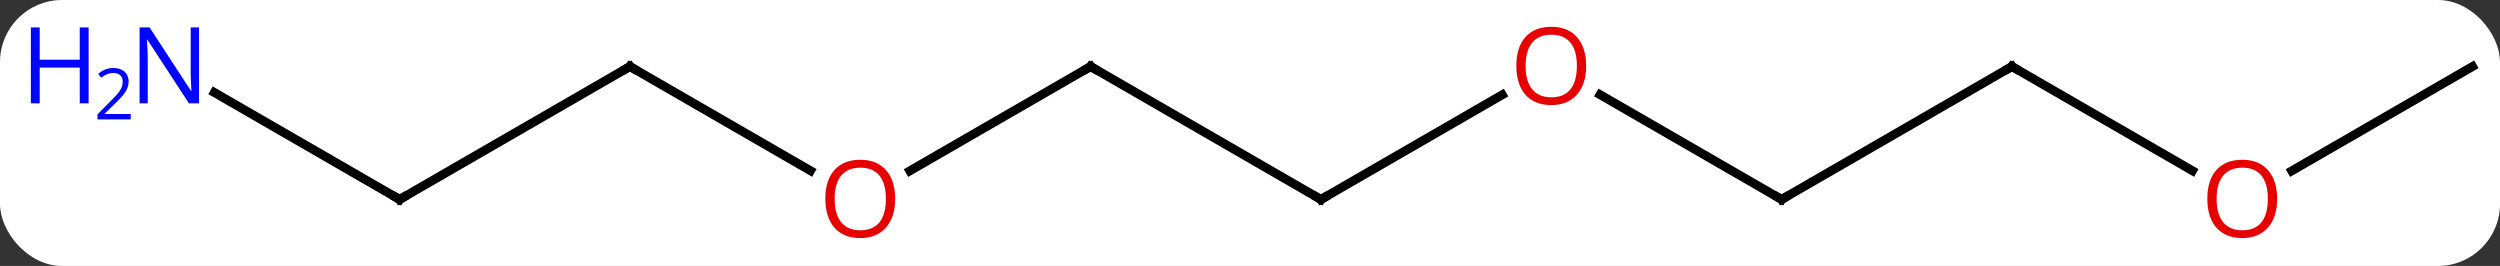 <svg width="282" viewBox="0 0 282 30" style="fill-opacity:1; color-rendering:auto; color-interpolation:auto; text-rendering:auto; stroke:black; stroke-linecap:square; stroke-miterlimit:10; shape-rendering:auto; stroke-opacity:1; fill:black; stroke-dasharray:none; font-weight:normal; stroke-width:1; font-family:'Open Sans'; font-style:normal; stroke-linejoin:miter; font-size:12; stroke-dashoffset:0; image-rendering:auto;" height="30" class="cas-substance-image" xmlns:xlink="http://www.w3.org/1999/xlink" xmlns="http://www.w3.org/2000/svg"><rect x="0" y="0" width="282" height="30" fill="#333333" stroke="none"/><svg class="cas-substance-single-component"><rect y="0" x="0" width="282" stroke="none" ry="7" rx="7" height="30" fill="white" class="cas-substance-group"/><svg y="0" x="0" width="282" viewBox="0 0 282 30" style="fill:black;" height="30" class="cas-substance-single-component-image"><svg><g><g transform="translate(149,15)" style="text-rendering:geometricPrecision; color-rendering:optimizeQuality; color-interpolation:linearRGB; stroke-linecap:butt; image-rendering:optimizeQuality;"><line y2="-7.5" y1="7.5" x2="-25.98" x1="0" style="fill:none;"/><line y2="-4.311" y1="7.5" x2="20.457" x1="0" style="fill:none;"/><line y2="4.274" y1="-7.5" x2="-46.375" x1="-25.98" style="fill:none;"/><line y2="7.5" y1="-4.322" x2="51.963" x1="31.486" style="fill:none;"/><line y2="-7.5" y1="4.259" x2="-77.943" x1="-57.577" style="fill:none;"/><line y2="-7.5" y1="7.5" x2="77.943" x1="51.963" style="fill:none;"/><line y2="7.5" y1="-7.5" x2="-103.923" x1="-77.943" style="fill:none;"/><line y2="4.259" y1="-7.5" x2="98.309" x1="77.943" style="fill:none;"/><line y2="-4.565" y1="7.5" x2="-124.819" x1="-103.923" style="fill:none;"/><line y2="-7.5" y1="4.274" x2="129.903" x1="109.51" style="fill:none;"/><path style="fill:none; stroke-miterlimit:5;" d="M-0.433 7.25 L0 7.5 L0.433 7.25"/><path style="fill:none; stroke-miterlimit:5;" d="M-25.547 -7.25 L-25.98 -7.5 L-26.413 -7.25"/></g><g transform="translate(149,15)" style="stroke-linecap:butt; fill:rgb(230,0,0); text-rendering:geometricPrecision; color-rendering:optimizeQuality; image-rendering:optimizeQuality; font-family:'Open Sans'; stroke:rgb(230,0,0); color-interpolation:linearRGB; stroke-miterlimit:5;"><path style="stroke:none;" d="M29.918 -7.57 Q29.918 -5.508 28.878 -4.328 Q27.839 -3.148 25.996 -3.148 Q24.105 -3.148 23.074 -4.312 Q22.043 -5.477 22.043 -7.586 Q22.043 -9.68 23.074 -10.828 Q24.105 -11.977 25.996 -11.977 Q27.855 -11.977 28.886 -10.805 Q29.918 -9.633 29.918 -7.57 ZM23.089 -7.57 Q23.089 -5.836 23.832 -4.93 Q24.574 -4.023 25.996 -4.023 Q27.418 -4.023 28.144 -4.922 Q28.871 -5.82 28.871 -7.57 Q28.871 -9.305 28.144 -10.195 Q27.418 -11.086 25.996 -11.086 Q24.574 -11.086 23.832 -10.188 Q23.089 -9.289 23.089 -7.57 Z"/><path style="stroke:none;" d="M-48.026 7.43 Q-48.026 9.492 -49.065 10.672 Q-50.104 11.852 -51.947 11.852 Q-53.838 11.852 -54.869 10.688 Q-55.901 9.523 -55.901 7.414 Q-55.901 5.32 -54.869 4.172 Q-53.838 3.023 -51.947 3.023 Q-50.088 3.023 -49.057 4.195 Q-48.026 5.367 -48.026 7.43 ZM-54.854 7.43 Q-54.854 9.164 -54.111 10.07 Q-53.369 10.977 -51.947 10.977 Q-50.526 10.977 -49.799 10.078 Q-49.072 9.18 -49.072 7.43 Q-49.072 5.695 -49.799 4.805 Q-50.526 3.914 -51.947 3.914 Q-53.369 3.914 -54.111 4.812 Q-54.854 5.711 -54.854 7.43 Z"/><path style="fill:none; stroke:black;" d="M51.53 7.25 L51.963 7.5 L52.396 7.25"/><path style="fill:none; stroke:black;" d="M-77.51 -7.25 L-77.943 -7.5 L-78.376 -7.25"/><path style="fill:none; stroke:black;" d="M77.51 -7.25 L77.943 -7.5 L78.376 -7.25"/><path style="fill:none; stroke:black;" d="M-103.49 7.25 L-103.923 7.5 L-104.356 7.25"/><path style="stroke:none;" d="M107.861 7.43 Q107.861 9.492 106.821 10.672 Q105.782 11.852 103.939 11.852 Q102.048 11.852 101.017 10.688 Q99.986 9.523 99.986 7.414 Q99.986 5.32 101.017 4.172 Q102.048 3.023 103.939 3.023 Q105.798 3.023 106.829 4.195 Q107.861 5.367 107.861 7.43 ZM101.032 7.43 Q101.032 9.164 101.775 10.07 Q102.517 10.977 103.939 10.977 Q105.361 10.977 106.087 10.078 Q106.814 9.18 106.814 7.43 Q106.814 5.695 106.087 4.805 Q105.361 3.914 103.939 3.914 Q102.517 3.914 101.775 4.812 Q101.032 5.711 101.032 7.43 Z"/><path style="fill:rgb(0,5,255); stroke:none;" d="M-126.551 -3.344 L-127.692 -3.344 L-132.38 -10.531 L-132.426 -10.531 Q-132.333 -9.266 -132.333 -8.219 L-132.333 -3.344 L-133.255 -3.344 L-133.255 -11.906 L-132.13 -11.906 L-127.458 -4.75 L-127.411 -4.75 Q-127.411 -4.906 -127.458 -5.766 Q-127.505 -6.625 -127.489 -7 L-127.489 -11.906 L-126.551 -11.906 L-126.551 -3.344 Z"/><path style="fill:rgb(0,5,255); stroke:none;" d="M-139.005 -3.344 L-140.005 -3.344 L-140.005 -7.375 L-144.52 -7.375 L-144.52 -3.344 L-145.52 -3.344 L-145.52 -11.906 L-144.52 -11.906 L-144.52 -8.266 L-140.005 -8.266 L-140.005 -11.906 L-139.005 -11.906 L-139.005 -3.344 Z"/><path style="fill:rgb(0,5,255); stroke:none;" d="M-134.255 -1.534 L-138.005 -1.534 L-138.005 -2.097 L-136.505 -3.612 Q-135.817 -4.3 -135.598 -4.597 Q-135.38 -4.894 -135.27 -5.175 Q-135.161 -5.456 -135.161 -5.784 Q-135.161 -6.237 -135.434 -6.503 Q-135.708 -6.769 -136.208 -6.769 Q-136.551 -6.769 -136.872 -6.652 Q-137.192 -6.534 -137.583 -6.237 L-137.926 -6.675 Q-137.145 -7.331 -136.208 -7.331 Q-135.411 -7.331 -134.95 -6.917 Q-134.489 -6.503 -134.489 -5.816 Q-134.489 -5.269 -134.794 -4.737 Q-135.098 -4.206 -135.942 -3.394 L-137.192 -2.175 L-137.192 -2.144 L-134.255 -2.144 L-134.255 -1.534 Z"/></g></g></svg></svg></svg></svg>